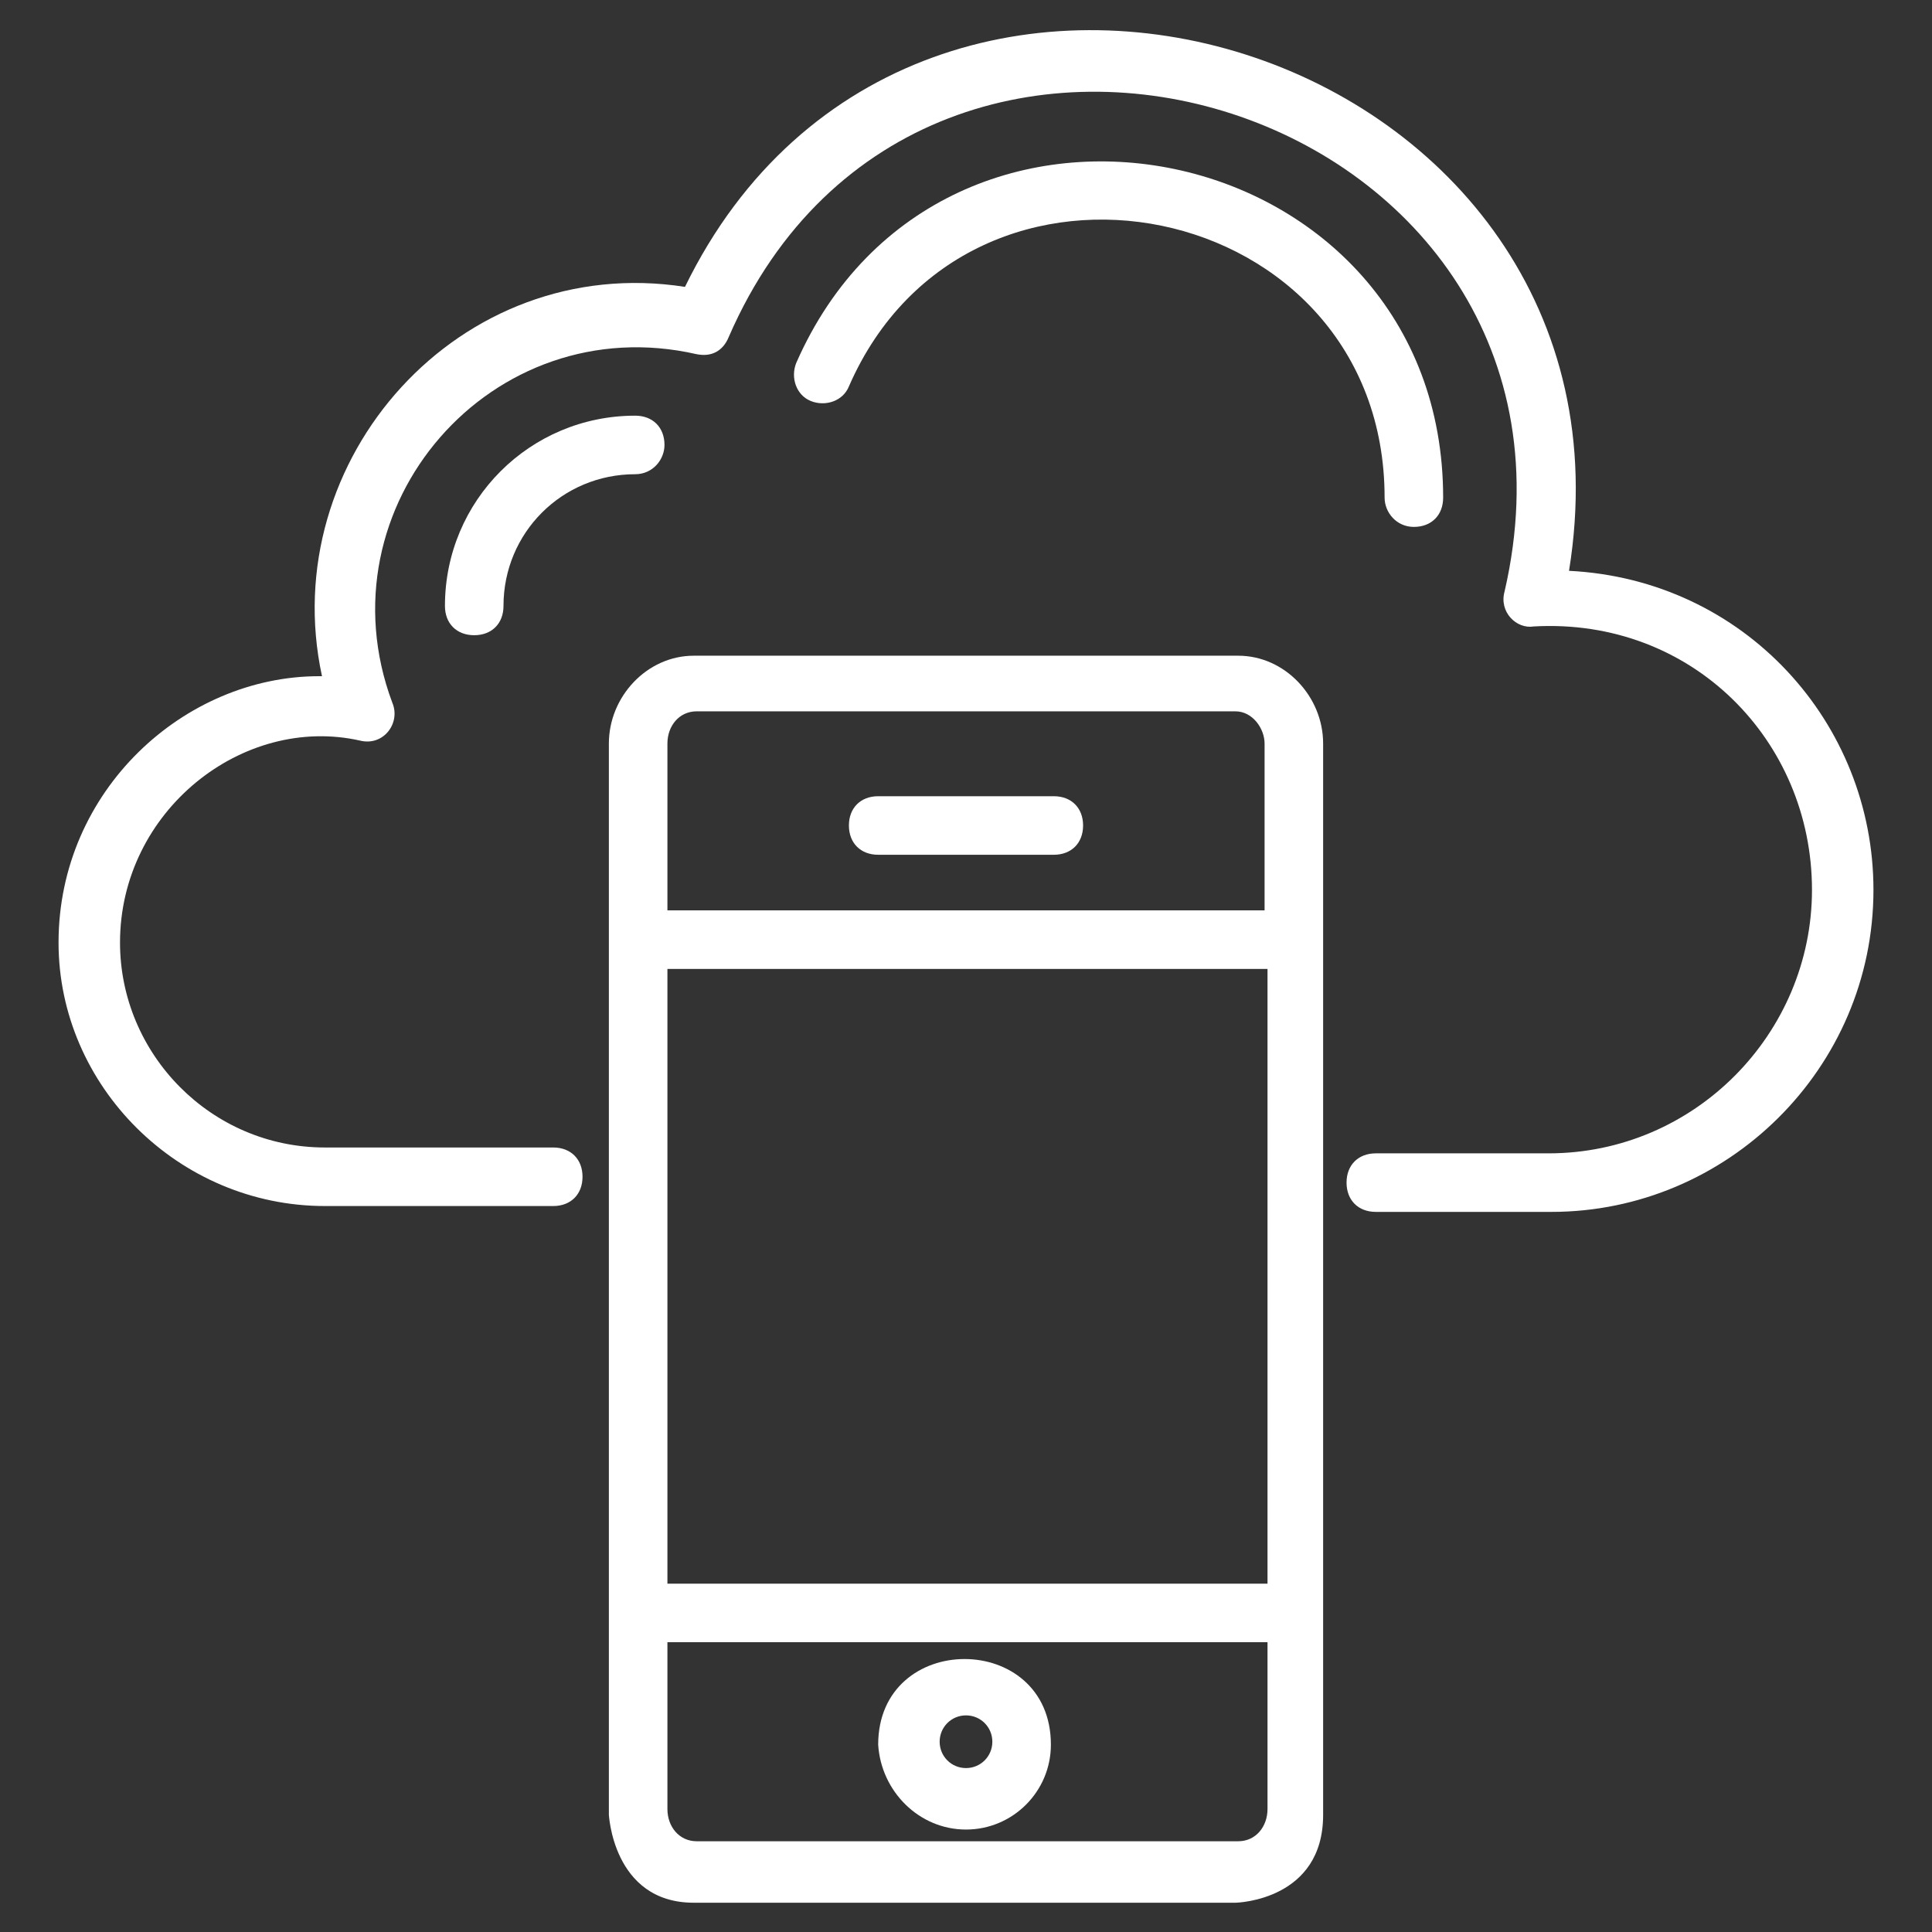 <svg height='100px' width='100px'  fill="#fff" xmlns="http://www.w3.org/2000/svg" xmlns:xlink="http://www.w3.org/1999/xlink" version="1.1" x="0px" y="0px" viewBox="0 0 66 66" enable-background="new 0 0 66 66" xml:space="preserve"><rect x="0" y="0" width="66" height="66" fill="#333333" stroke="none"/><g><g><path d="M23.7,65L23.7,65h18.5c0.1,0,3-0.1,3-3v-0.1c0-5.9,0-22.1,0-29.7c0-0.3,0-7.2,0-6.8c0-1.6-1.3-3-2.9-3c-6.6,0-12,0-18.6,0    c-1.6,0-2.9,1.4-2.9,3v0.1c0,7.6,0,23.5,0,36.5C20.8,61.9,20.9,65,23.7,65z M22.8,25.4c0-0.6,0.4-1.1,1-1.1h18.4    c0.6,0,1,0.6,1,1.1v5.7H22.8V25.4z M22.8,33.1h20.5v21H22.8V33.1z M22.8,56.1h20.5v5.7c0,0.6-0.4,1.1-1,1.1H23.8    c-0.6,0-1-0.5-1-1.1V56.1z"></path></g><g><path d="M36,27.2H30c-0.6,0-1,0.4-1,1c0,0.6,0.4,1,1,1H36c0.6,0,1-0.4,1-1C37,27.6,36.6,27.2,36,27.2z"></path></g><g><path d="M33,62.5c1.6,0,2.9-1.3,2.9-2.9c0-3.9-5.9-3.9-5.9,0C30.1,61.2,31.4,62.5,33,62.5z M33,58.6c0.5,0,0.9,0.4,0.9,0.9    c0,0.5-0.4,0.9-0.9,0.9c-0.5,0-0.9-0.4-0.9-0.9C32.1,59,32.5,58.6,33,58.6z"></path></g><g><path d="M11.1,41.2h7.8c0.6,0,1-0.4,1-1s-0.4-1-1-1h-7.8c-3.9,0-7-3.2-7-7c0-4.5,4.2-7.8,8.2-6.9c0.8,0.2,1.4-0.6,1.1-1.3    c-2.5-6.7,3.4-13.5,10.4-11.9c0.5,0.1,0.9-0.1,1.1-0.6c6.7-15.4,30.3-7.8,26.5,8.7c-0.2,0.7,0.4,1.3,1,1.2c5.4-0.3,9.5,3.9,9.5,9    c0,4.9-4,9-9,9h-5.9c-0.6,0-1,0.4-1,1s0.4,1,1,1H53c6,0,11-4.9,11-11c0-5.7-4.4-10.6-10.4-10.9C56.5,1.6,31.3-6.4,23.4,9.8    C15.7,8.6,9.4,15.7,11,23.1c0,0,0,0-0.1,0C6.3,23.1,2,27,2,32.2C2,37.1,6.1,41.2,11.1,41.2z"></path></g><g><path d="M48.3,18c0.6,0,1-0.4,1-1c0-12.4-17.1-16-22.1-4.6c-0.2,0.5,0,1.1,0.5,1.3c0.5,0.2,1.1,0,1.3-0.5    c4.1-9.4,18.3-6.5,18.3,3.8C47.3,17.5,47.7,18,48.3,18z"></path></g><g><path d="M22.7,15.2c0-0.6-0.4-1-1-1c-3.6,0-6.5,2.9-6.5,6.5c0,0.6,0.4,1,1,1c0.6,0,1-0.4,1-1c0-2.5,2-4.5,4.5-4.5    C22.3,16.2,22.7,15.7,22.7,15.2z"></path></g></g></svg>